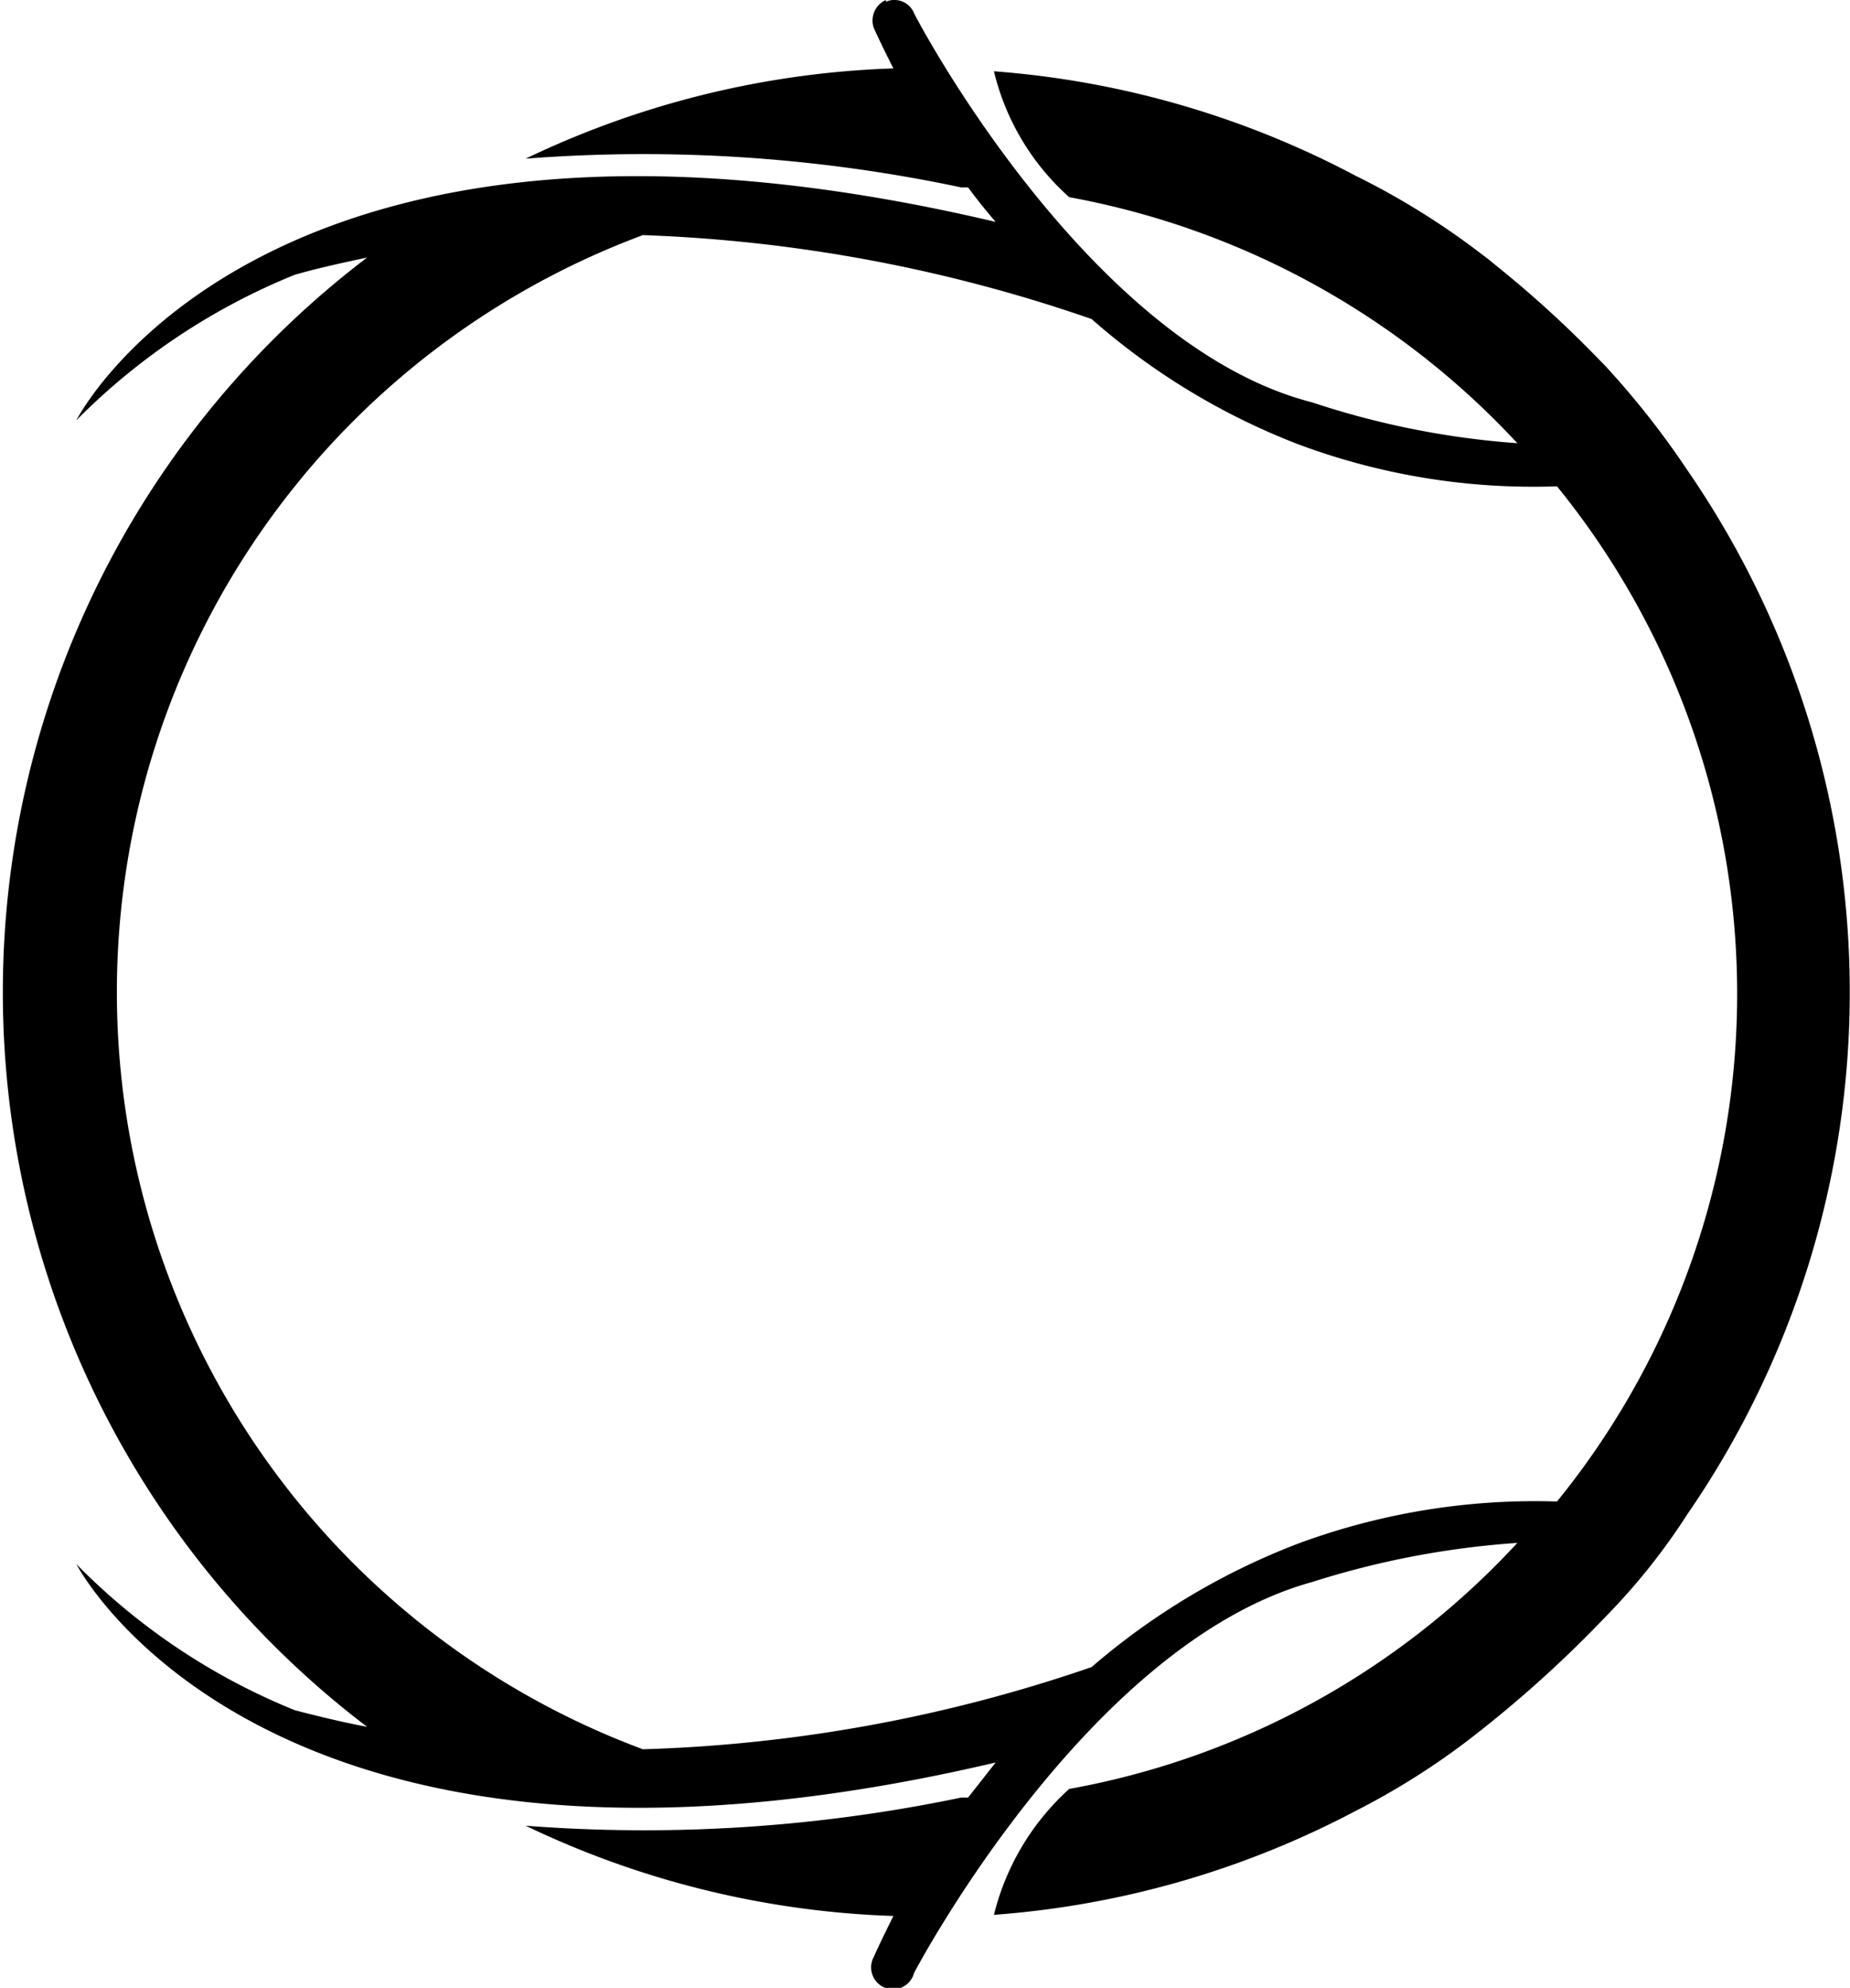<svg xmlns="http://www.w3.org/2000/svg" viewBox="0 0 32.2 34.58"><title>Prociency Bonus (Head)</title><g id="Layer_2" data-name="Layer 2"><g id="Layer_1-2" data-name="Layer 1"><path d="M19,5.55a11.92,11.92,0,0,0,3.6,2.18,11.69,11.69,0,0,0,4.5.73,14,14,0,0,1,0,17.66,11.89,11.89,0,0,0-4.5.73A12.13,12.13,0,0,0,19,29a26.35,26.35,0,0,1-7.81,1.43,14.05,14.05,0,0,1,0-26.34A26.68,26.68,0,0,1,19,5.55M15.42,0a.39.39,0,0,0-.21.49s.14.31.34.7a16,16,0,0,0-6.4,1.57,26.69,26.69,0,0,1,7.58.5h.12q.22.3.48.6c-12.74-3-16,3.45-16,3.45a11.34,11.34,0,0,1,3.8-2.53c.42-.12.84-.21,1.26-.3a16.05,16.05,0,0,0,0,25.56c-.42-.08-.84-.18-1.26-.29a11.23,11.23,0,0,1-3.8-2.54s3.31,6.43,16,3.45l-.48.61h-.12a27,27,0,0,1-7.58.49,16,16,0,0,0,6.4,1.57c-.2.4-.32.66-.34.71a.38.38,0,1,0,.7.28s3-5.72,6.93-6.8a15.14,15.14,0,0,1,3.57-.68,14,14,0,0,1-7.8,4.28,4.35,4.35,0,0,0-1.31,2.19,16,16,0,0,0,6.3-1.81,12.78,12.78,0,0,0,2.15-1.38,20.76,20.76,0,0,0,2.2-2,11.09,11.09,0,0,0,1.42-1.78,16,16,0,0,0,0-18.16A14.76,14.76,0,0,0,28,6.43a19.24,19.24,0,0,0-2.2-2A13.16,13.16,0,0,0,23.6,3.06a16,16,0,0,0-6.3-1.82,4.27,4.27,0,0,0,1.31,2.19,14.1,14.1,0,0,1,7.8,4.28A14.65,14.65,0,0,1,22.84,7C18.92,6,15.91.25,15.91.23a.37.37,0,0,0-.49-.2M28,6.43c-.2-.24-1.88-1.78-2.2-2A13.16,13.16,0,0,0,23.6,3.06"/></g></g></svg>